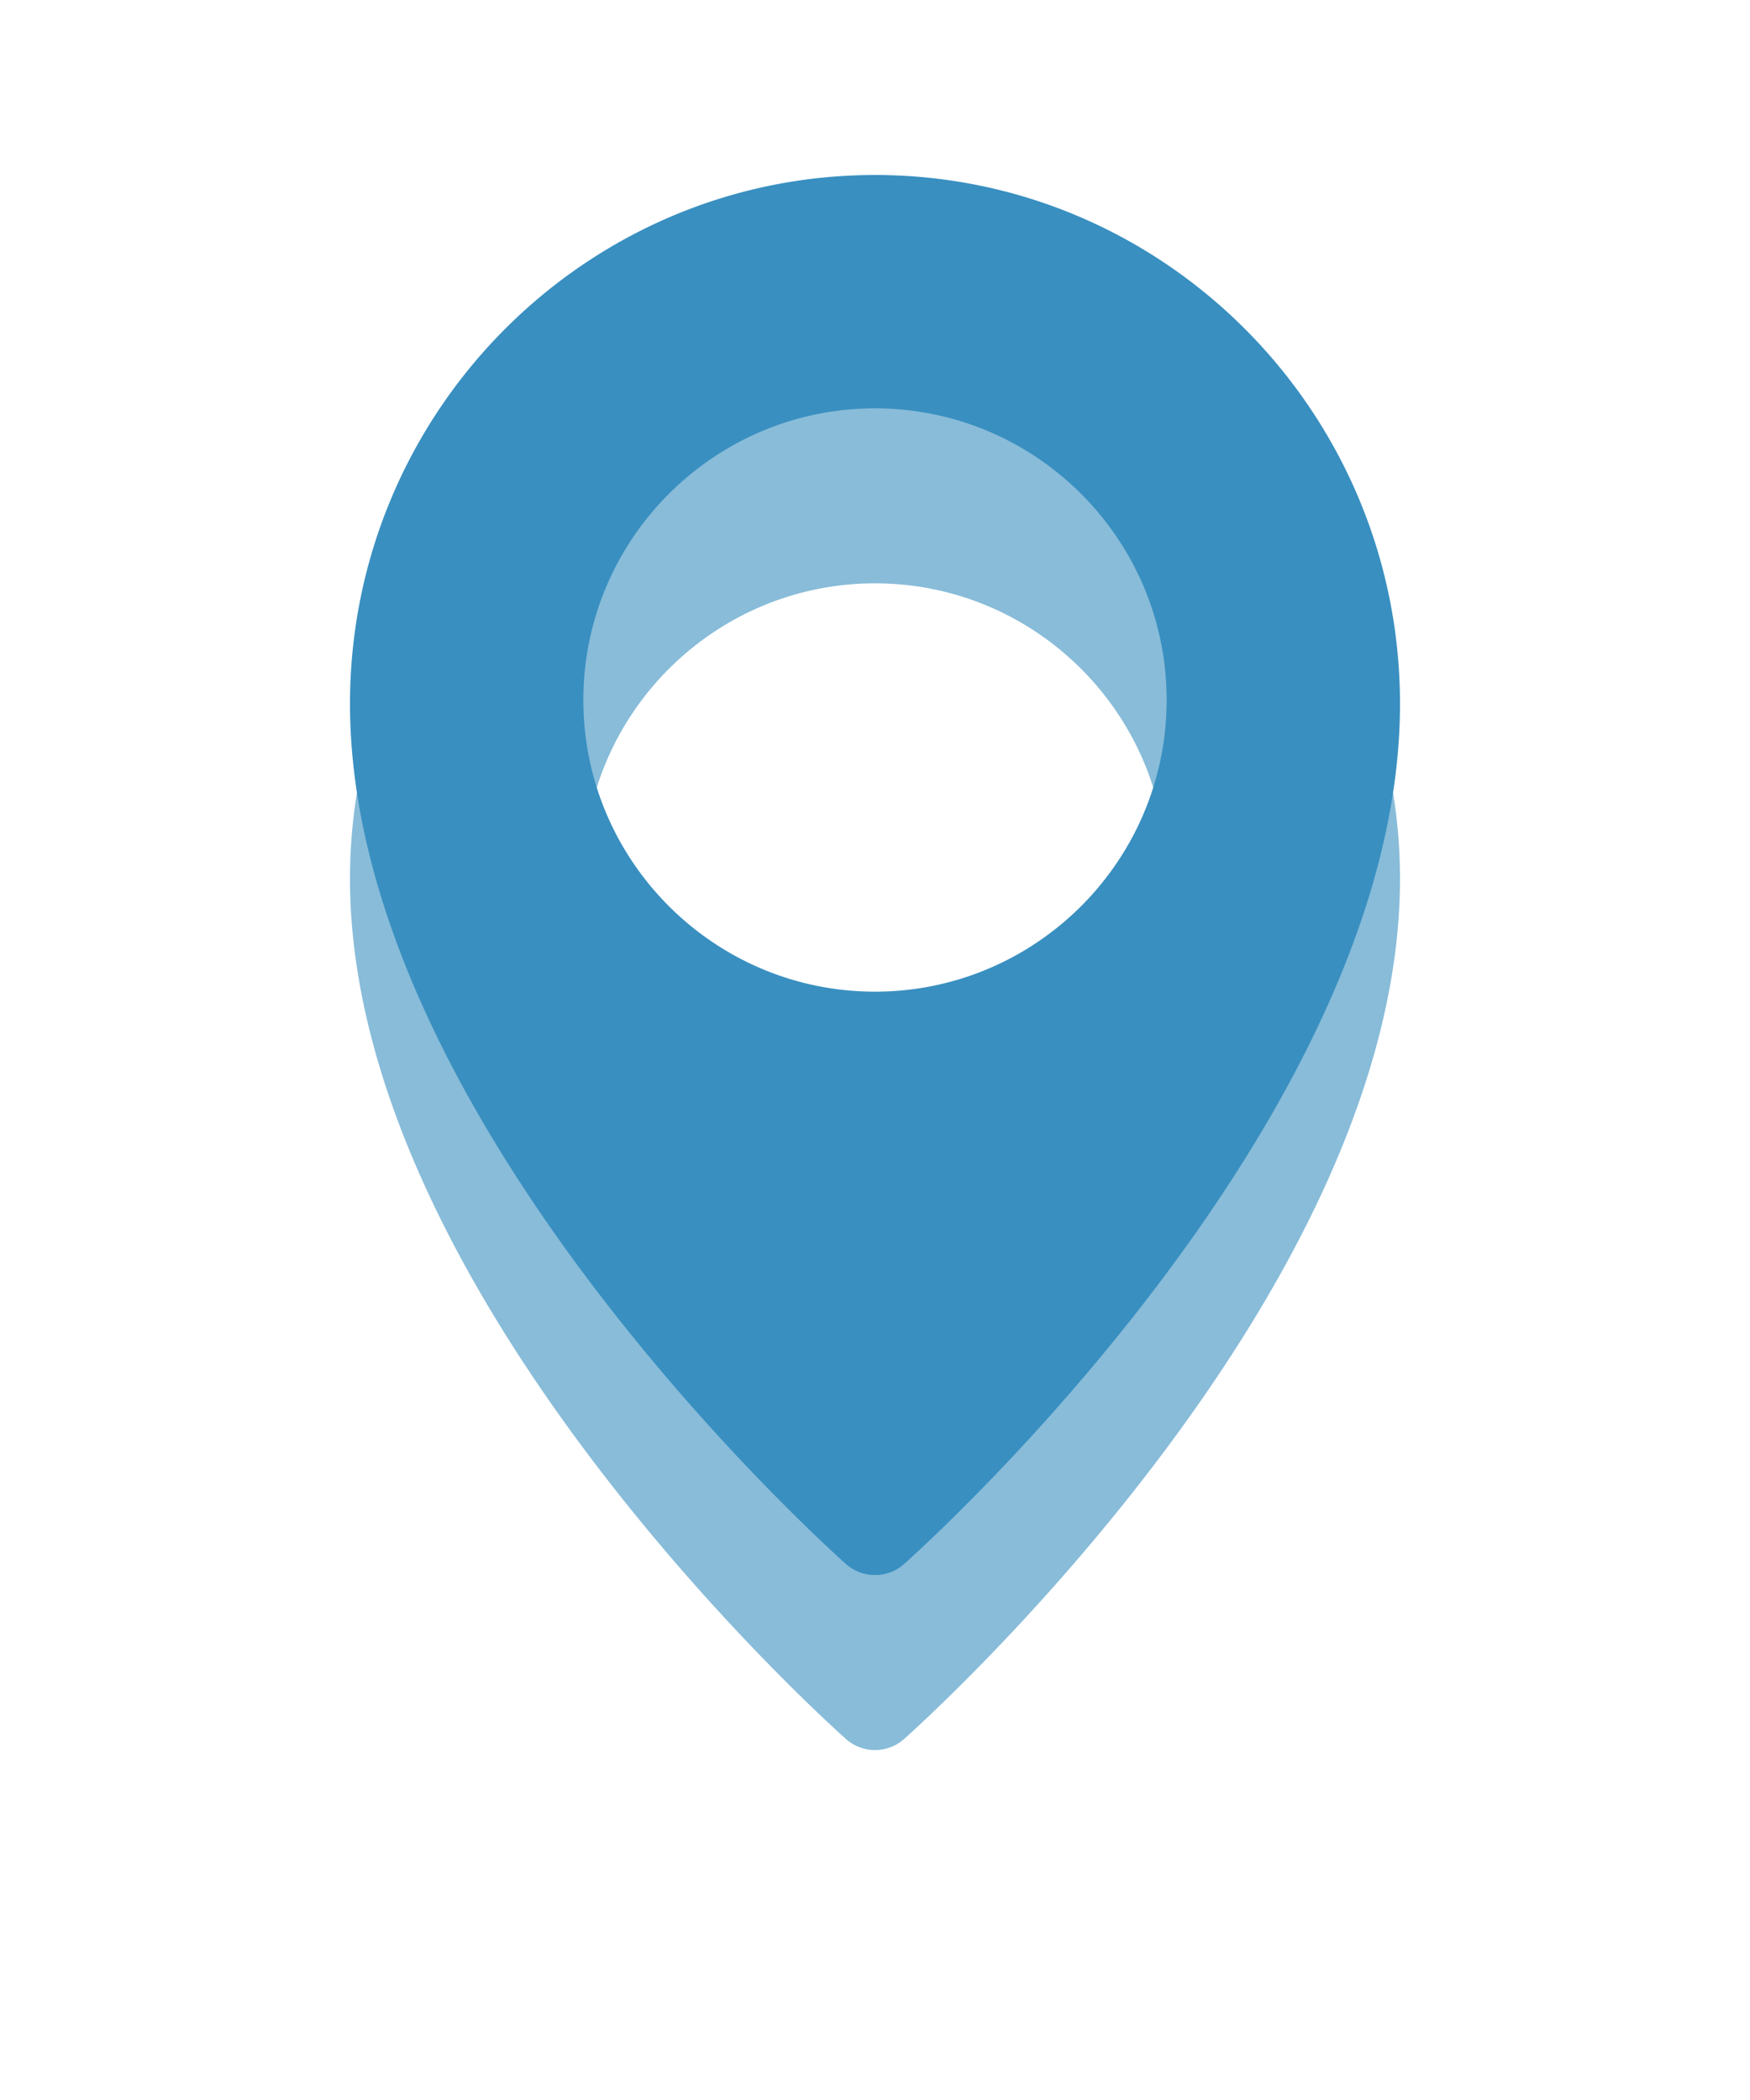<svg width="50" height="60" fill="none" xmlns="http://www.w3.org/2000/svg"><g opacity=".6" clip-path="url(#clip0_132_15563)" filter="url(#filter0_f_132_15563)"><path d="M25 10c-8.27 0-15 6.777-15 15.108 0 11.839 13.59 24.062 14.168 24.575a1.248 1.248 0 001.664.002C26.41 49.17 40 36.947 40 25.108 40 16.777 33.27 10 25 10zm0 23.333c-4.595 0-8.333-3.738-8.333-8.333 0-4.595 3.738-8.333 8.333-8.333 4.595 0 8.333 3.738 8.333 8.333 0 4.595-3.738 8.333-8.333 8.333z" fill="#398FC0"/></g><g clip-path="url(#clip1_132_15563)"><path d="M25 5c-8.27 0-15 6.777-15 15.108 0 11.839 13.59 24.062 14.168 24.575a1.248 1.248 0 001.664.002C26.41 44.17 40 31.947 40 20.108 40 11.777 33.27 5 25 5zm0 23.333c-4.595 0-8.333-3.738-8.333-8.333 0-4.595 3.738-8.333 8.333-8.333 4.595 0 8.333 3.738 8.333 8.333 0 4.595-3.738 8.333-8.333 8.333z" fill="#398FC0"/></g><defs><clipPath id="clip0_132_15563"><path fill="#fff" transform="translate(5 10)" d="M0 0h40v40H0z"/></clipPath><clipPath id="clip1_132_15563"><path fill="#fff" transform="translate(5 5)" d="M0 0h40v40H0z"/></clipPath><filter id="filter0_f_132_15563" x="-5" y="0" width="60" height="60" filterUnits="userSpaceOnUse" color-interpolation-filters="sRGB"><feFlood flood-opacity="0" result="BackgroundImageFix"/><feBlend in="SourceGraphic" in2="BackgroundImageFix" result="shape"/><feGaussianBlur stdDeviation="5" result="effect1_foregroundBlur_132_15563"/></filter></defs></svg>